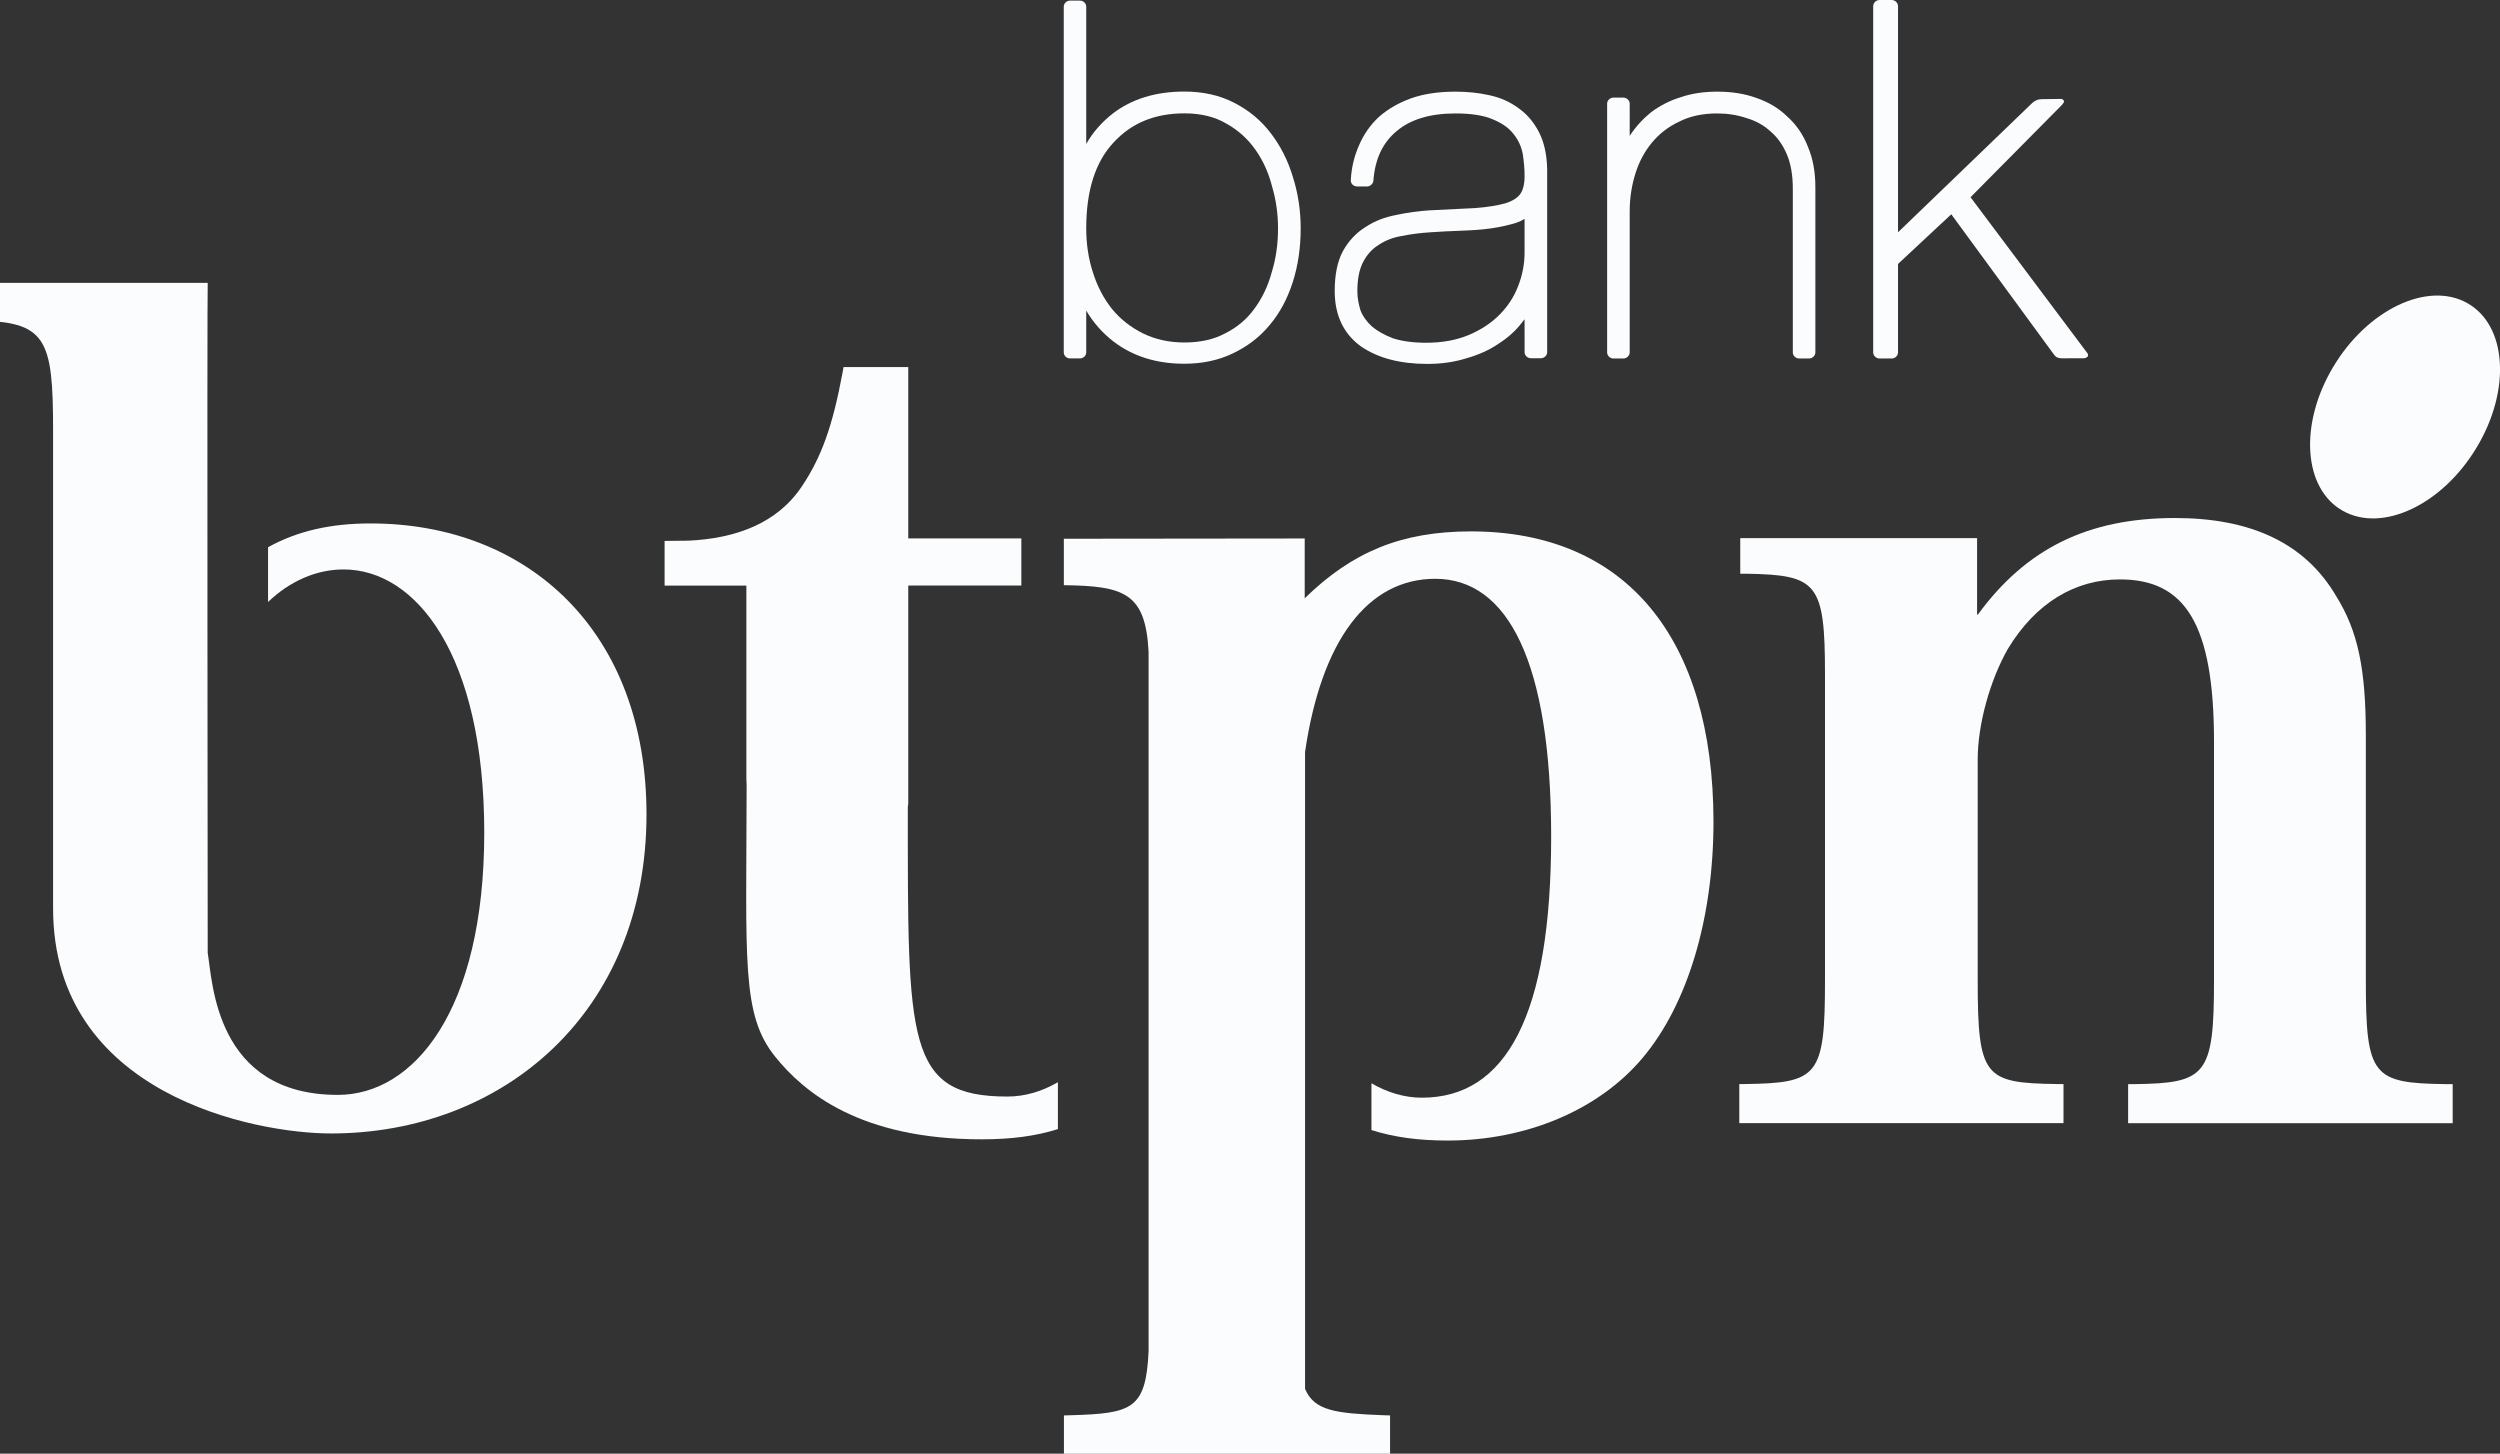 <?xml version="1.0" encoding="utf-8"?>
<!-- Generator: Adobe Illustrator 16.0.0, SVG Export Plug-In . SVG Version: 6.00 Build 0)  -->
<!DOCTYPE svg PUBLIC "-//W3C//DTD SVG 1.1//EN" "http://www.w3.org/Graphics/SVG/1.1/DTD/svg11.dtd">
<svg version="1.1" id="Layer_1" xmlns="http://www.w3.org/2000/svg" xmlns:xlink="http://www.w3.org/1999/xlink" x="0px" y="0px"
	 width="28.585px" height="16.621px" viewBox="0 0 28.585 16.621" enable-background="new 0 0 28.585 16.621" xml:space="preserve">
<rect x="0" y="0" width="28.585" height="16.621" fill="#333333" stroke="none"/>
<g>
	<g>
		<path fill="#FAFCFD" d="M28.21,3.465c-0.453-0.253-1.14,0.074-1.532,0.73c-0.392,0.656-0.343,1.394,0.112,1.647
			c0.453,0.253,1.139-0.073,1.53-0.729C28.713,4.457,28.664,3.719,28.21,3.465"/>
		<path fill="#FAFCFD" d="M27.051,11.208V8.406c0-0.762-0.092-1.193-0.338-1.588c-0.356-0.609-0.977-0.895-1.845-0.895
			c-0.991,0-1.7,0.346-2.255,1.107l-0.007-0.006V6.153h-1.104h-0.257h-1.347v0.407h0.074c0.806,0.014,0.895,0.102,0.895,1.151v3.496
			c0,1.102-0.076,1.177-0.92,1.188h-0.06v0.447h3.707v-0.447h-0.074c-0.83-0.012-0.907-0.074-0.907-1.188V8.684
			c0-0.402,0.141-0.906,0.344-1.263c0.316-0.524,0.766-0.796,1.282-0.796c0.737,0,1.076,0.494,1.076,1.857v2.726
			c0,1.089-0.09,1.177-0.906,1.188h-0.076v0.447h3.711v-0.447h-0.074C27.126,12.385,27.051,12.31,27.051,11.208"/>
		<path fill="#FAFCFD" d="M4.236,5.985c-0.456,0-0.838,0.087-1.171,0.272v0.626c0.25-0.239,0.553-0.372,0.863-0.372
			c0.827,0,1.609,0.974,1.609,3.01c0,2.034-0.805,2.998-1.674,2.998c-1.406,0-1.432-1.301-1.488-1.623c0,0-0.008-7.507,0-7.662
			H1.531h-1.912v0.433h0.074c0.842,0,0.914,0.198,0.914,1.264v5.456c0,2.129,2.308,2.573,3.177,2.573
			c1.966,0,3.608-1.382,3.608-3.648C7.393,7.23,6.048,5.985,4.236,5.985"/>
		<path fill="#FAFCFD" d="M16.819,6.076c-0.794,0-1.357,0.233-1.901,0.765V6.157L12.164,6.16v0.531
			c0.691,0.009,0.934,0.088,0.969,0.762v8c-0.032,0.661-0.188,0.709-0.897,0.729l-0.071,0.002v0.438h3.729v-0.438l-0.07-0.002
			c-0.554-0.021-0.797-0.051-0.902-0.302V8.597c0.188-1.278,0.717-1.979,1.489-1.979c0.829,0,1.325,0.949,1.325,2.947
			c0,2.055-0.519,2.986-1.479,2.986c-0.2,0-0.398-0.061-0.576-0.165v0.535c0.261,0.083,0.539,0.12,0.872,0.12
			c0.891,0,1.722-0.344,2.227-0.943c0.515-0.611,0.812-1.595,0.812-2.706C19.589,7.301,18.595,6.076,16.819,6.076"/>
		<path fill="#FAFCFD" d="M10.38,9.225c0.003-0.016,0.005-0.031,0.005-0.047V6.695h1.293V6.156h-1.293V4.197h-0.74L9.634,4.26
			C9.519,4.875,9.394,5.223,9.17,5.559C8.889,5.983,8.414,6.157,7.872,6.182L7.599,6.185v0.511h0.935v2.211l0.003,0.072
			c-0.003,2.007-0.063,2.623,0.328,3.105c0.325,0.403,0.966,0.943,2.359,0.943c0.333,0,0.613-0.035,0.872-0.117v-0.536
			c-0.178,0.104-0.375,0.164-0.577,0.164C10.358,12.538,10.38,11.91,10.38,9.225"/>
		<path fill="#FAFCFD" d="M18.633,1.555c0.07-0.107,0.151-0.195,0.245-0.271c0.1-0.075,0.211-0.133,0.338-0.172
			c0.128-0.044,0.267-0.064,0.419-0.064c0.16,0,0.309,0.022,0.442,0.07c0.142,0.048,0.26,0.118,0.359,0.215
			c0.104,0.093,0.183,0.208,0.236,0.346c0.058,0.136,0.085,0.29,0.085,0.463v1.888c0,0.037-0.034,0.069-0.072,0.069h-0.113
			c-0.04,0-0.073-0.032-0.073-0.069V2.158c0-0.16-0.024-0.291-0.069-0.395C20.384,1.654,20.32,1.566,20.241,1.5
			c-0.076-0.07-0.169-0.12-0.272-0.15c-0.104-0.035-0.215-0.053-0.334-0.053c-0.167,0-0.311,0.031-0.434,0.093
			c-0.124,0.058-0.229,0.139-0.313,0.241c-0.083,0.1-0.146,0.217-0.189,0.354s-0.065,0.281-0.065,0.434v1.611
			c0,0.037-0.034,0.069-0.072,0.069h-0.115c-0.037,0-0.071-0.032-0.071-0.069V1.184c0-0.035,0.034-0.068,0.071-0.068h0.115
			c0.038,0,0.072,0.033,0.072,0.068V1.555z"/>
		<path fill="#FAFCFD" d="M12.497,3.117c0.051,0.16,0.123,0.297,0.218,0.416c0.096,0.117,0.215,0.21,0.354,0.279
			c0.139,0.068,0.295,0.104,0.473,0.104c0.182,0,0.337-0.035,0.466-0.104c0.136-0.068,0.246-0.161,0.331-0.277
			c0.091-0.122,0.159-0.263,0.202-0.422c0.049-0.158,0.072-0.326,0.072-0.501c0-0.16-0.021-0.319-0.067-0.476
			c-0.04-0.159-0.104-0.3-0.19-0.422c-0.086-0.123-0.197-0.225-0.334-0.301c-0.128-0.076-0.287-0.117-0.479-0.117
			c-0.342,0-0.609,0.113-0.813,0.336c-0.204,0.22-0.31,0.543-0.31,0.979C12.42,2.79,12.445,2.958,12.497,3.117 M12.42,3.551v0.479
			c0,0.037-0.033,0.068-0.072,0.068h-0.114c-0.038,0-0.071-0.031-0.071-0.068V0.076c0-0.037,0.033-0.069,0.071-0.069h0.114
			c0.039,0,0.072,0.032,0.072,0.069v1.57c0.075-0.133,0.177-0.248,0.301-0.346c0.219-0.169,0.494-0.253,0.821-0.253
			c0.212,0,0.406,0.042,0.573,0.13c0.167,0.086,0.305,0.201,0.415,0.346c0.112,0.146,0.196,0.311,0.252,0.498
			c0.06,0.188,0.09,0.385,0.09,0.591c0,0.22-0.03,0.424-0.09,0.612s-0.147,0.354-0.266,0.494c-0.113,0.137-0.254,0.244-0.42,0.323
			c-0.164,0.079-0.35,0.118-0.555,0.118c-0.316,0-0.587-0.084-0.809-0.254C12.604,3.806,12.5,3.688,12.42,3.551"/>
		<path fill="#FAFCFD" d="M17.432,2.503c-0.027,0.017-0.06,0.032-0.093,0.044c-0.085,0.026-0.182,0.049-0.289,0.064
			c-0.106,0.015-0.222,0.023-0.347,0.027c-0.119,0.004-0.233,0.01-0.349,0.018c-0.111,0.007-0.223,0.021-0.33,0.043
			C15.927,2.715,15.838,2.75,15.764,2.8c-0.072,0.044-0.132,0.108-0.177,0.194c-0.042,0.079-0.067,0.189-0.067,0.334
			c0,0.074,0.013,0.146,0.036,0.221c0.026,0.067,0.068,0.126,0.131,0.184c0.062,0.052,0.138,0.096,0.24,0.135
			c0.101,0.033,0.228,0.051,0.383,0.051c0.183,0,0.344-0.031,0.482-0.088c0.142-0.06,0.258-0.137,0.35-0.229
			c0.097-0.097,0.169-0.207,0.216-0.33c0.05-0.126,0.074-0.255,0.074-0.387V2.503z M17.432,3.65L17.4,3.691
			c-0.071,0.092-0.16,0.172-0.27,0.242c-0.106,0.072-0.227,0.125-0.364,0.164c-0.138,0.043-0.285,0.064-0.445,0.064
			c-0.309,0-0.564-0.065-0.761-0.201c-0.2-0.145-0.299-0.359-0.299-0.633c0-0.183,0.03-0.338,0.095-0.458
			c0.065-0.116,0.152-0.209,0.259-0.274c0.105-0.07,0.221-0.113,0.354-0.138c0.126-0.027,0.251-0.044,0.376-0.052l0.523-0.026
			c0.143-0.011,0.254-0.03,0.339-0.053c0.087-0.026,0.141-0.063,0.172-0.103c0.032-0.043,0.053-0.109,0.053-0.209
			c0-0.081-0.007-0.166-0.021-0.254c-0.015-0.081-0.049-0.156-0.103-0.225c-0.049-0.065-0.124-0.122-0.229-0.166
			c-0.103-0.047-0.246-0.072-0.437-0.072c-0.299,0-0.521,0.072-0.676,0.205c-0.155,0.129-0.245,0.315-0.263,0.567
			c-0.003,0.032-0.037,0.063-0.072,0.063h-0.114c-0.041,0-0.075-0.033-0.072-0.072c0.007-0.141,0.038-0.271,0.092-0.394
			c0.054-0.127,0.13-0.237,0.229-0.329c0.104-0.092,0.228-0.162,0.368-0.213c0.148-0.052,0.317-0.076,0.508-0.076
			c0.135,0,0.264,0.013,0.384,0.04c0.129,0.027,0.24,0.077,0.337,0.149c0.099,0.07,0.175,0.162,0.233,0.273
			c0.06,0.116,0.09,0.258,0.094,0.418v2.1c0,0.037-0.034,0.068-0.072,0.068h-0.114c-0.038,0-0.072-0.031-0.072-0.068V3.65z"/>
		<path fill="#FAFCFD" d="M23.87,4.042l-1.339-1.787l1.032-1.042c0,0,0.04-0.037,0.037-0.057c-0.003-0.012-0.021-0.025-0.033-0.025
			c0,0-0.206,0.003-0.222,0.003c-0.072,0-0.115,0.05-0.115,0.05l-1.528,1.472V0.07c0-0.037-0.034-0.07-0.071-0.07H21.49
			c-0.038,0-0.072,0.033-0.072,0.07v3.96c0,0.036,0.034,0.069,0.072,0.069h0.141c0.038,0,0.071-0.033,0.071-0.069V3.018l0.609-0.568
			l1.174,1.604c0.019,0.025,0.038,0.043,0.096,0.043c0.057,0,0.249-0.001,0.249-0.001c0.014-0.001,0.035-0.011,0.042-0.021
			C23.877,4.063,23.876,4.052,23.87,4.042"/>
	</g>
</g>
</svg>
